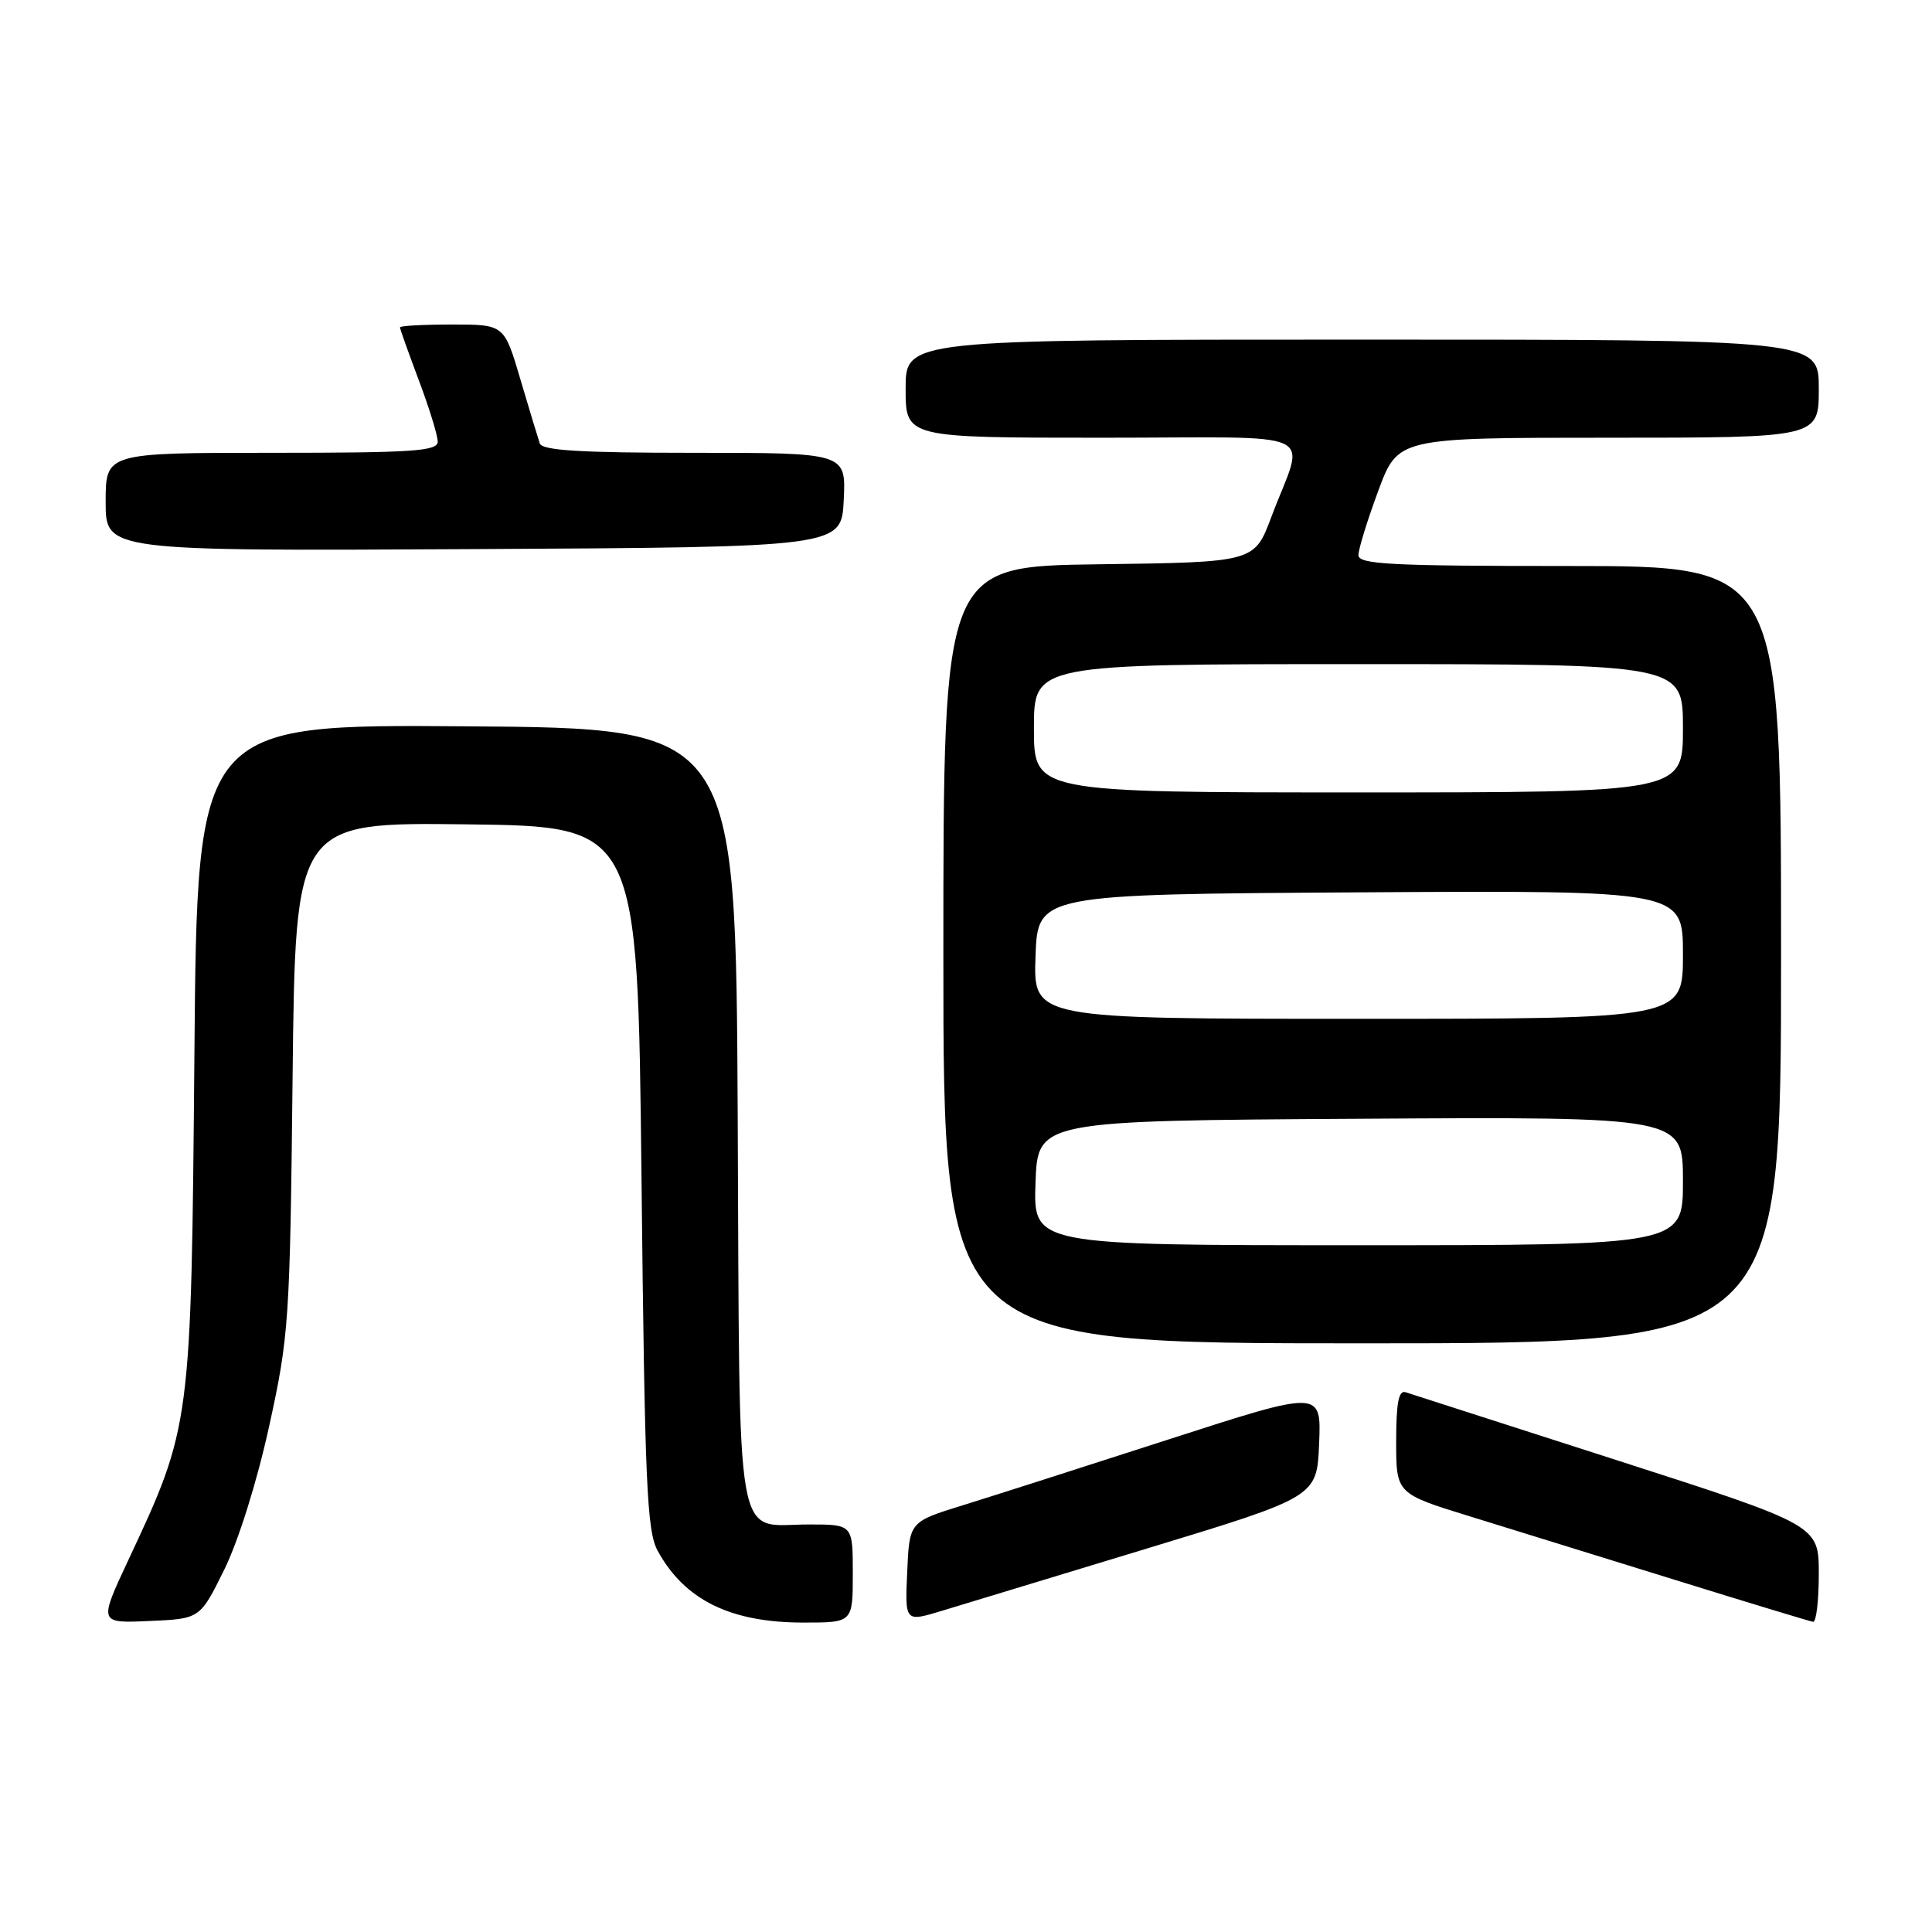<?xml version="1.0" encoding="UTF-8" standalone="no"?>
<!DOCTYPE svg PUBLIC "-//W3C//DTD SVG 1.1//EN" "http://www.w3.org/Graphics/SVG/1.1/DTD/svg11.dtd" >
<svg xmlns="http://www.w3.org/2000/svg" xmlns:xlink="http://www.w3.org/1999/xlink" version="1.1" viewBox="0 0 256 256">
 <g >
 <path fill="currentColor"
d=" M 29.71 208.00 C 31.59 204.18 34.05 196.34 35.66 189.00 C 38.29 177.01 38.42 175.12 38.77 142.73 C 39.14 108.96 39.14 108.96 61.82 109.23 C 84.50 109.50 84.50 109.50 85.00 156.00 C 85.44 196.68 85.71 202.88 87.15 205.50 C 90.72 212.01 96.79 215.00 106.47 215.00 C 113.00 215.00 113.00 215.00 113.00 208.50 C 113.00 202.00 113.00 202.00 107.19 202.00 C 97.22 202.00 98.04 206.67 97.75 148.00 C 97.50 96.50 97.50 96.50 61.82 96.24 C 26.13 95.97 26.13 95.97 25.76 139.74 C 25.33 188.94 25.33 188.95 16.97 206.79 C 13.09 215.09 13.09 215.09 19.79 214.79 C 26.50 214.50 26.50 214.50 29.71 208.00 Z  M 152.00 205.18 C 174.50 198.34 174.50 198.34 174.79 191.27 C 175.08 184.19 175.08 184.19 154.79 190.75 C 143.63 194.36 131.35 198.29 127.50 199.48 C 120.50 201.65 120.50 201.65 120.21 208.29 C 119.91 214.92 119.91 214.92 124.71 213.47 C 127.34 212.67 139.62 208.94 152.00 205.18 Z  M 241.00 208.55 C 241.00 202.10 241.00 202.10 214.25 193.49 C 199.54 188.76 186.94 184.70 186.25 184.48 C 185.33 184.17 185.00 185.89 185.00 190.99 C 185.00 197.91 185.00 197.91 194.75 200.92 C 200.11 202.57 212.38 206.37 222.00 209.36 C 231.62 212.35 239.84 214.84 240.25 214.90 C 240.66 214.95 241.00 212.10 241.00 208.55 Z  M 236.00 126.50 C 236.00 75.00 236.00 75.00 208.00 75.00 C 184.27 75.00 180.00 74.78 180.00 73.56 C 180.00 72.76 181.18 68.94 182.62 65.06 C 185.23 58.00 185.23 58.00 213.12 58.00 C 241.00 58.00 241.00 58.00 241.00 51.50 C 241.00 45.00 241.00 45.00 180.50 45.00 C 120.00 45.00 120.00 45.00 120.00 51.50 C 120.00 58.00 120.00 58.00 146.07 58.00 C 175.84 58.00 172.92 56.63 168.46 68.50 C 166.21 74.50 166.21 74.50 145.61 74.77 C 125.00 75.04 125.00 75.04 125.00 126.52 C 125.00 178.00 125.00 178.00 180.50 178.00 C 236.00 178.00 236.00 178.00 236.00 126.50 Z  M 111.80 66.25 C 112.10 60.00 112.10 60.00 92.02 60.00 C 76.84 60.00 71.83 59.69 71.52 58.75 C 71.29 58.06 70.13 54.24 68.95 50.25 C 66.81 43.00 66.81 43.00 59.90 43.00 C 56.11 43.00 53.00 43.17 53.00 43.38 C 53.00 43.59 54.13 46.75 55.50 50.40 C 56.88 54.06 58.00 57.71 58.00 58.52 C 58.00 59.78 54.74 60.00 36.00 60.00 C 14.00 60.00 14.00 60.00 14.00 66.51 C 14.00 73.02 14.00 73.02 62.75 72.76 C 111.50 72.50 111.50 72.50 111.80 66.25 Z  M 137.21 156.75 C 137.50 148.50 137.50 148.50 180.25 148.24 C 223.00 147.98 223.00 147.98 223.00 156.49 C 223.00 165.00 223.00 165.00 179.96 165.00 C 136.92 165.00 136.92 165.00 137.21 156.75 Z  M 137.21 126.75 C 137.50 118.50 137.50 118.50 180.25 118.24 C 223.00 117.98 223.00 117.98 223.00 126.49 C 223.00 135.00 223.00 135.00 179.96 135.00 C 136.92 135.00 136.92 135.00 137.21 126.75 Z  M 137.00 96.50 C 137.00 88.00 137.00 88.00 180.00 88.00 C 223.00 88.00 223.00 88.00 223.00 96.50 C 223.00 105.00 223.00 105.00 180.00 105.00 C 137.00 105.00 137.00 105.00 137.00 96.50 Z "/>
</g>
</svg>